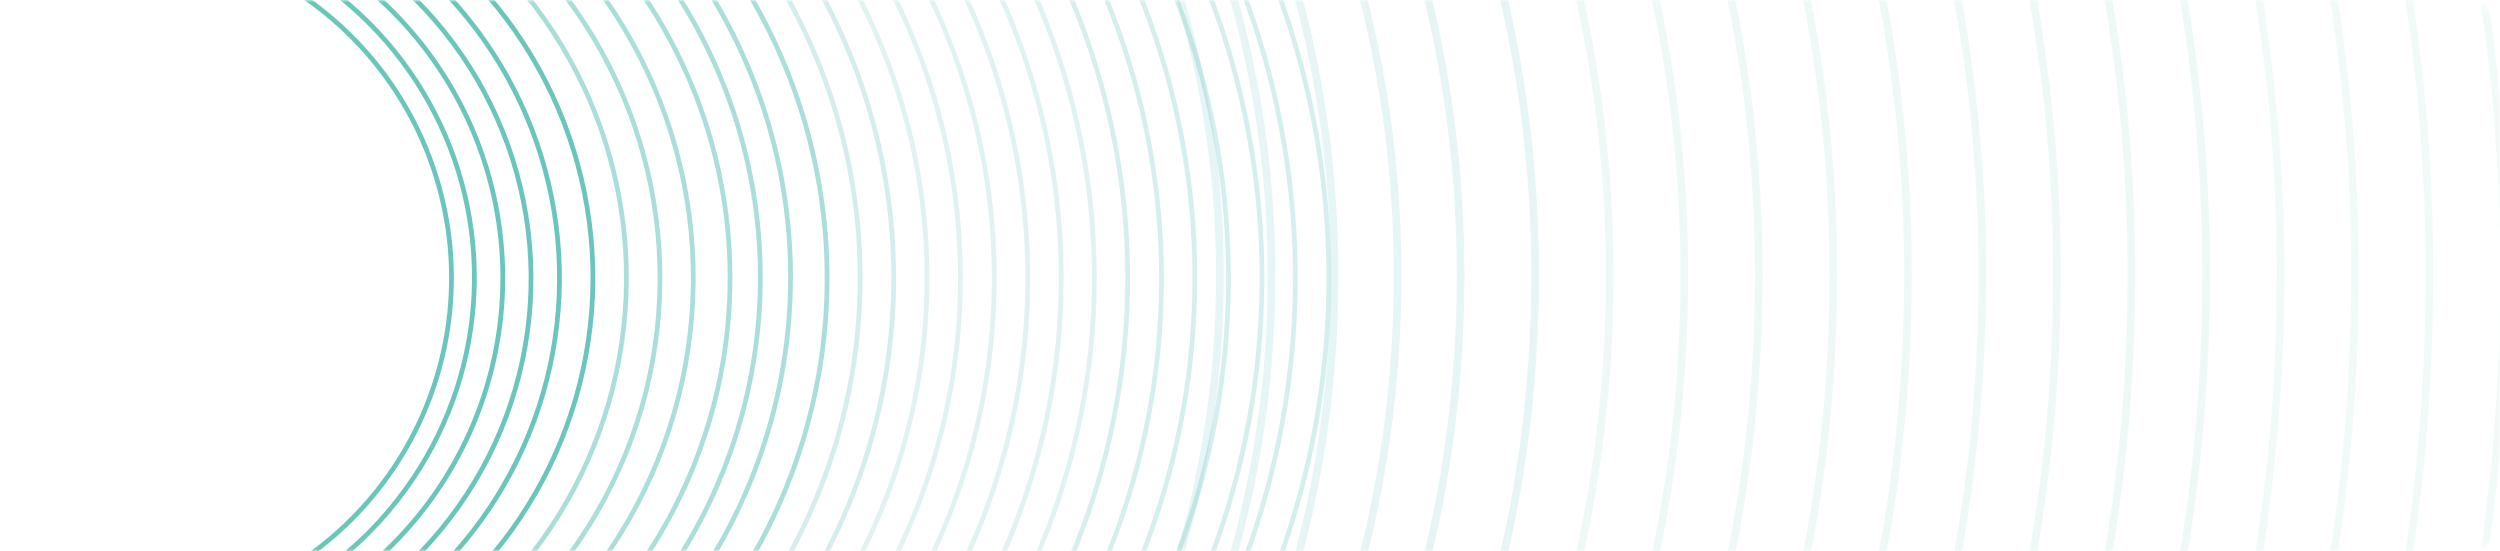 <svg width="526" height="116" viewBox="0 0 526 116" fill="none" xmlns="http://www.w3.org/2000/svg">
<mask id="mask0_3426_10366" style="mask-type:alpha" maskUnits="userSpaceOnUse" x="0" y="0" width="526" height="116">
<rect width="526" height="116" rx="7" fill="#56CE60"/>
</mask>
<g mask="url(#mask0_3426_10366)">
<g style="mix-blend-mode:color-dodge" opacity="0.85">
<path style="mix-blend-mode:screen" opacity="0.2" d="M104.874 232.612C58.509 232.392 15.011 214.282 -17.681 181.616C-24.245 175.045 -30.277 167.965 -35.721 160.441C-54.456 134.498 -65.681 103.895 -68.163 71.991C-70.645 40.087 -64.288 8.116 -49.79 -20.412C-35.293 -48.94 -13.215 -72.921 14.019 -89.724C41.253 -106.526 72.59 -115.5 104.59 -115.66L105.191 -115.66C151.872 -115.66 195.691 -97.545 228.582 -64.653C252.934 -40.3 269.518 -9.273 276.237 24.506C282.955 58.284 279.507 93.296 266.327 125.114C253.148 156.932 230.83 184.128 202.194 203.262C173.559 222.397 139.893 232.61 105.453 232.612L104.874 232.612Z" stroke="url(#paint0_linear_3426_10366)" stroke-miterlimit="10"/>
<path style="mix-blend-mode:screen" opacity="0.2" d="M101.633 228.824C56.281 228.604 13.737 210.891 -18.243 178.938C-24.669 172.511 -30.574 165.585 -35.903 158.223C-54.23 132.846 -65.211 102.909 -67.639 71.7C-70.067 40.49 -63.849 9.215 -49.667 -18.692C-35.485 -46.598 -13.887 -70.058 12.754 -86.494C39.396 -102.93 70.051 -111.708 101.354 -111.864L101.944 -111.864C147.612 -111.864 190.472 -94.145 222.651 -61.967C251.271 -33.341 268.763 4.539 271.994 44.889C275.225 85.238 263.983 125.419 240.283 158.234C234.961 165.594 229.061 172.519 222.64 178.943C206.86 194.807 188.091 207.384 167.419 215.946C146.747 224.508 124.582 228.885 102.206 228.824L101.633 228.824Z" stroke="url(#paint1_linear_3426_10366)" stroke-miterlimit="10"/>
<path style="mix-blend-mode:screen" opacity="0.2" d="M98.389 225.033C54.056 224.819 12.434 207.497 -18.812 176.262C-25.09 169.98 -30.861 163.212 -36.07 156.019C-53.994 131.205 -64.734 101.933 -67.111 71.415C-69.487 40.897 -63.407 10.314 -49.54 -16.974C-35.672 -44.263 -14.553 -67.203 11.499 -83.274C37.551 -99.346 67.528 -107.927 98.138 -108.076L98.716 -108.076C143.361 -108.076 185.272 -90.749 216.733 -59.305C244.722 -31.315 261.828 5.727 264.988 45.183C268.147 84.64 257.153 123.932 233.974 156.019C228.77 163.216 223.001 169.986 216.722 176.267C201.292 191.78 182.938 204.079 162.723 212.45C142.508 220.822 120.832 225.101 98.952 225.039L98.389 225.033Z" stroke="url(#paint2_linear_3426_10366)" stroke-miterlimit="10"/>
<path style="mix-blend-mode:screen" opacity="0.2" d="M95.152 221.24C73.866 221.208 52.796 216.982 33.144 208.804C13.492 200.626 -4.356 188.656 -19.381 173.578C-25.518 167.436 -31.158 160.816 -36.247 153.78C-53.76 129.532 -64.252 100.927 -66.572 71.106C-68.892 41.285 -62.95 11.402 -49.399 -15.263C-35.847 -41.928 -15.21 -64.344 10.246 -80.048C35.703 -95.752 64.995 -104.138 94.906 -104.285L95.474 -104.285C139.105 -104.285 180.063 -87.355 210.805 -56.586C238.151 -29.234 254.866 6.961 257.953 45.515C261.041 84.069 250.3 122.463 227.655 153.818C222.567 160.849 216.929 167.465 210.794 173.605C195.713 188.761 177.776 200.775 158.021 208.953C138.266 217.13 117.085 221.308 95.704 221.246L95.152 221.24Z" stroke="url(#paint3_linear_3426_10366)" stroke-miterlimit="10"/>
<path style="mix-blend-mode:screen" opacity="0.2" d="M91.909 217.449C71.12 217.418 50.541 213.291 31.348 205.303C12.155 197.315 -5.276 185.624 -19.949 170.897C-25.948 164.896 -31.462 158.431 -36.44 151.56C-53.543 127.876 -63.789 99.938 -66.054 70.813C-68.32 41.687 -62.516 12.501 -49.282 -13.542C-36.047 -39.586 -15.892 -61.479 8.97 -76.818C33.831 -92.158 62.439 -100.351 91.652 -100.498L92.188 -100.498C134.801 -100.498 174.805 -83.964 204.834 -53.935C227.064 -31.703 242.203 -3.379 248.337 27.455C254.472 58.29 251.326 90.251 239.298 119.298C227.27 148.345 206.9 173.174 180.763 190.645C154.625 208.117 123.895 217.446 92.456 217.455L91.909 217.449Z" stroke="url(#paint4_linear_3426_10366)" stroke-miterlimit="10"/>
<path style="mix-blend-mode:screen" opacity="0.2" d="M88.668 213.661C68.375 213.629 48.287 209.6 29.552 201.802C10.817 194.005 -6.198 182.593 -20.521 168.218C-26.371 162.361 -31.747 156.049 -36.6 149.342C-53.306 126.265 -63.318 99.023 -65.53 70.62C-67.743 42.216 -62.072 13.753 -49.142 -11.633C-36.212 -37.019 -16.524 -58.343 7.751 -73.255C32.027 -88.167 59.948 -96.088 88.437 -96.145L88.973 -96.145C130.574 -96.145 169.623 -80.286 198.934 -50.975C225.003 -24.946 240.941 9.522 243.888 46.243C246.835 82.963 236.597 119.532 215.013 149.385C210.162 156.084 204.785 162.387 198.934 168.234C184.558 182.687 167.457 194.144 148.623 201.944C129.789 209.743 109.594 213.729 89.209 213.672L88.668 213.661Z" stroke="url(#paint5_linear_3426_10366)" stroke-miterlimit="10"/>
<path style="mix-blend-mode:screen" opacity="0.2" d="M85.43 209.873C65.633 209.84 46.037 205.908 27.76 198.301C9.483 190.694 -7.116 179.562 -21.09 165.539C-26.797 159.824 -32.042 153.666 -36.778 147.124C-57.854 117.963 -67.852 82.248 -64.977 46.383C-62.102 10.519 -46.543 -23.148 -21.09 -48.579C7.315 -76.984 45.057 -92.929 85.216 -92.929L85.751 -92.929C105.634 -92.942 125.325 -89.04 143.7 -81.444C162.075 -73.847 178.773 -62.706 192.842 -48.657C221.256 -20.282 237.234 18.218 237.262 58.373C237.276 78.256 233.373 97.947 225.777 116.321C218.181 134.696 207.04 151.395 192.99 165.464C164.616 193.877 126.116 209.856 85.96 209.883L85.43 209.873Z" stroke="url(#paint6_linear_3426_10366)" stroke-miterlimit="10"/>
<g opacity="0.3">
<path style="mix-blend-mode:screen" opacity="0.5" d="M82.188 206.077C62.888 206.046 43.784 202.212 25.965 194.795C8.147 187.379 -8.035 176.525 -21.658 162.853C-27.23 157.282 -32.352 151.279 -36.975 144.899C-52.858 122.905 -62.374 96.96 -64.476 69.913C-66.578 42.866 -61.186 15.762 -48.891 -8.421C-36.597 -32.604 -17.876 -52.931 5.216 -67.17C28.308 -81.409 54.877 -89.009 82.006 -89.135L82.542 -89.135C121.689 -89.162 159.244 -73.637 186.945 -45.974C200.661 -32.277 211.545 -16.013 218.975 1.891C226.405 19.794 230.236 38.985 230.25 58.369C230.277 97.517 214.751 135.072 187.089 162.772C159.427 190.473 121.893 206.05 82.746 206.077L82.188 206.077Z" stroke="url(#paint7_linear_3426_10366)" stroke-miterlimit="10"/>
<path style="mix-blend-mode:screen" opacity="0.5" d="M78.946 202.286C60.143 202.255 41.53 198.519 24.171 191.293C6.812 184.067 -8.954 173.492 -22.225 160.171C-27.648 154.742 -32.632 148.89 -37.13 142.673C-52.602 121.247 -61.872 95.972 -63.921 69.623C-65.969 43.274 -60.719 16.87 -48.745 -6.69C-36.77 -30.25 -18.536 -50.055 3.957 -63.931C26.449 -77.807 52.331 -85.217 78.759 -85.348L79.268 -85.348C105.773 -85.382 131.772 -78.092 154.395 -64.282C177.018 -50.472 195.385 -30.679 207.468 -7.088C219.551 16.503 224.881 42.974 222.868 69.402C220.855 95.831 211.578 121.189 196.062 142.678C191.564 148.894 186.58 154.743 181.157 160.171C167.833 173.566 151.985 184.185 134.53 191.414C117.074 198.643 98.359 202.338 79.466 202.286L78.946 202.286Z" stroke="url(#paint8_linear_3426_10366)" stroke-miterlimit="10"/>
<path style="mix-blend-mode:screen" opacity="0.5" d="M75.709 198.499C57.401 198.47 39.279 194.832 22.377 187.795C5.476 180.758 -9.873 170.46 -22.793 157.489C-28.075 152.21 -32.928 146.52 -37.307 140.472C-52.376 119.611 -61.404 95 -63.402 69.344C-65.399 43.687 -60.288 17.976 -48.629 -4.967C-36.97 -27.909 -19.214 -47.194 2.688 -60.705C24.591 -74.216 49.793 -81.431 75.527 -81.556L76.031 -81.556C101.838 -81.588 127.152 -74.489 149.179 -61.041C171.205 -47.593 189.087 -28.32 200.85 -5.349C212.613 17.621 217.8 43.395 215.839 69.128C213.877 94.861 204.842 119.551 189.733 140.472C185.354 146.526 180.501 152.221 175.219 157.505C162.247 170.543 146.818 180.88 129.824 187.917C112.831 194.954 94.611 198.551 76.218 198.499L75.709 198.499Z" stroke="url(#paint9_linear_3426_10366)" stroke-miterlimit="10"/>
<path style="mix-blend-mode:screen" opacity="0.5" d="M72.465 194.709C54.655 194.678 37.025 191.139 20.582 184.294C4.14 177.448 -10.793 167.431 -23.363 154.813C-28.502 149.67 -33.224 144.127 -37.485 138.236C-52.137 117.939 -60.914 93.998 -62.853 69.04C-64.791 44.081 -59.816 19.072 -48.473 -3.244C-37.13 -25.56 -19.858 -44.319 1.447 -57.463C22.752 -70.607 47.266 -77.627 72.299 -77.752L72.787 -77.752C97.891 -77.781 122.516 -70.874 143.942 -57.792C165.369 -44.71 182.765 -25.963 194.21 -3.619C205.655 18.724 210.705 43.796 208.801 68.828C206.898 93.86 198.115 117.88 183.423 138.236C179.162 144.125 174.44 149.667 169.301 154.808C156.68 167.497 141.667 177.558 125.131 184.407C108.596 191.256 90.867 194.758 72.969 194.709L72.465 194.709Z" stroke="url(#paint10_linear_3426_10366)" stroke-miterlimit="10"/>
<path style="mix-blend-mode:screen" opacity="0.5" d="M69.228 190.919C51.914 190.888 34.775 187.446 18.791 180.791C2.807 174.136 -11.71 164.398 -23.931 152.132C-28.927 147.132 -33.518 141.743 -37.662 136.016C-51.911 116.284 -60.447 93.007 -62.334 68.741C-64.221 44.475 -59.385 20.158 -48.357 -1.54C-37.329 -23.237 -20.536 -41.477 0.179 -54.256C20.893 -67.035 44.728 -73.859 69.067 -73.98L69.55 -73.98C86.943 -73.991 104.169 -70.576 120.243 -63.931C136.316 -57.285 150.924 -47.538 163.231 -35.247C175.538 -22.956 185.303 -8.361 191.97 7.704C198.637 23.77 202.074 40.99 202.085 58.384C202.096 75.778 198.682 93.003 192.036 109.077C185.39 125.151 175.643 139.758 163.352 152.065C138.529 176.92 104.849 190.896 69.721 190.919L69.228 190.919Z" stroke="url(#paint11_linear_3426_10366)" stroke-miterlimit="10"/>
<path style="mix-blend-mode:screen" opacity="0.5" d="M65.986 187.131C49.167 187.101 32.519 183.758 16.992 177.292C1.466 170.826 -12.635 161.365 -24.504 149.448C-29.356 144.593 -33.815 139.36 -37.838 133.799C-51.679 114.631 -59.971 92.02 -61.804 68.448C-63.637 44.877 -58.939 21.256 -48.227 0.179C-37.515 -20.898 -21.203 -38.616 -1.081 -51.029C19.04 -63.443 42.193 -70.072 65.836 -70.19L66.308 -70.19C83.204 -70.201 99.936 -66.883 115.55 -60.428C131.164 -53.972 145.354 -44.504 157.308 -32.565C169.263 -20.625 178.75 -6.448 185.225 9.158C191.701 24.764 195.04 41.492 195.051 58.388C195.062 75.284 191.745 92.016 185.289 107.63C178.833 123.244 169.365 137.434 157.426 149.389C145.486 161.344 131.309 170.83 115.704 177.306C100.098 183.781 83.37 187.12 66.474 187.131L65.986 187.131Z" stroke="url(#paint12_linear_3426_10366)" stroke-miterlimit="10"/>
<path style="mix-blend-mode:screen" opacity="0.7" d="M62.749 183.348C46.426 183.319 30.269 180.074 15.2 173.798C0.131 167.523 -13.553 158.34 -25.072 146.775C-29.782 142.061 -34.11 136.98 -38.015 131.58C-51.45 112.977 -59.499 91.031 -61.278 68.152C-63.058 45.274 -58.498 22.348 -48.101 1.89C-37.704 -18.567 -21.871 -35.763 -2.341 -47.811C17.19 -59.859 39.662 -66.293 62.61 -66.405L63.071 -66.405C79.47 -66.417 95.71 -63.198 110.865 -56.933C126.021 -50.669 139.793 -41.48 151.397 -29.892C174.833 -6.49 188.012 25.264 188.035 58.383C188.059 91.502 174.925 123.274 151.523 146.71C128.12 170.145 96.367 183.324 63.247 183.348L62.749 183.348Z" stroke="url(#paint13_linear_3426_10366)" stroke-miterlimit="10"/>
<path style="mix-blend-mode:screen" opacity="0.7" d="M59.496 179.553C27.383 179.57 -3.421 166.829 -26.141 144.134C-48.86 121.439 -61.633 90.648 -61.65 58.535C-61.667 26.422 -48.927 -4.382 -26.232 -27.102C-3.537 -49.821 27.254 -62.594 59.367 -62.611L59.823 -62.611C75.724 -62.621 91.47 -59.498 106.164 -53.422C120.858 -47.346 134.212 -38.435 145.462 -27.198C156.712 -15.962 165.639 -2.619 171.733 12.068C177.826 26.755 180.968 42.498 180.977 58.398C180.987 74.299 177.864 90.046 171.788 104.74C165.712 119.434 156.801 132.787 145.564 144.037C134.327 155.288 120.985 164.214 106.298 170.308C91.611 176.402 75.868 179.543 59.968 179.553L59.496 179.553Z" stroke="url(#paint14_linear_3426_10366)" stroke-miterlimit="10"/>
</g>
<path style="mix-blend-mode:screen" opacity="0.4" d="M56.28 175.769C40.949 175.741 25.775 172.693 11.623 166.798C-2.529 160.903 -15.381 152.278 -26.198 141.415C-30.622 136.986 -34.688 132.213 -38.358 127.142C-54.703 104.576 -62.458 76.919 -60.228 49.145C-57.999 21.371 -45.932 -4.696 -26.198 -24.366C-4.224 -46.34 25.05 -58.093 56.162 -58.629L56.601 -58.629C88.024 -58.629 117.523 -46.522 139.674 -24.366C159.376 -4.675 171.42 21.39 173.647 49.156C175.875 76.921 168.14 104.573 151.829 127.153C148.161 132.226 144.095 136.999 139.668 141.425C128.803 152.349 115.878 161.01 101.642 166.905C87.407 172.8 72.143 175.813 56.735 175.769L56.28 175.769Z" stroke="url(#paint15_linear_3426_10366)" stroke-miterlimit="10"/>
<path style="mix-blend-mode:screen" opacity="0.4" d="M53.028 171.977C38.195 171.951 23.513 169.003 9.82 163.302C-3.873 157.6 -16.308 149.257 -26.776 138.748C-31.067 134.464 -35.009 129.846 -38.566 124.936C-54.329 103.025 -61.796 76.228 -59.637 49.322C-57.477 22.417 -45.831 -2.846 -26.776 -21.962C-5.488 -43.25 22.816 -54.864 52.92 -55.4L53.354 -55.4C83.373 -55.212 112.099 -43.159 133.266 -21.872C154.432 -0.584 166.32 28.21 166.337 58.23C166.354 88.249 154.498 117.057 133.356 138.368C112.214 159.68 83.502 171.765 53.483 171.987L53.028 171.977Z" stroke="url(#paint16_linear_3426_10366)" stroke-miterlimit="10"/>
<path style="mix-blend-mode:screen" opacity="0.4" d="M49.79 168.615C20.629 168.079 -6.764 156.851 -27.344 136.27C-31.488 132.086 -35.292 127.578 -38.722 122.791C-53.954 101.592 -61.169 75.676 -59.083 49.656C-56.996 23.636 -45.743 -0.799 -27.328 -19.3C-6.753 -39.88 20.607 -51.661 49.704 -51.661L50.133 -51.661C79.519 -51.661 107.104 -40.036 127.846 -19.316C146.278 -0.844 157.542 23.58 159.625 49.591C161.708 75.603 154.476 101.508 139.219 122.679C135.788 127.497 131.983 132.038 127.84 136.26C107.088 156.979 79.54 168.615 50.235 168.615L49.79 168.615Z" stroke="url(#paint17_linear_3426_10366)" stroke-miterlimit="10"/>
<path style="mix-blend-mode:screen" opacity="0.4" d="M46.547 164.397C18.455 164.408 -8.491 153.259 -28.363 133.404C-48.234 113.548 -59.405 86.611 -59.416 58.52C-59.427 30.428 -48.279 3.482 -28.423 -16.39C-8.567 -36.262 18.369 -47.432 46.461 -47.443L46.874 -47.443C60.847 -47.55 74.703 -44.89 87.644 -39.618C100.585 -34.346 112.354 -26.565 122.275 -16.725C132.196 -6.884 140.072 4.822 145.448 17.72C150.825 30.618 153.597 44.452 153.604 58.425C153.611 72.399 150.853 86.236 145.49 99.139C140.126 112.042 132.262 123.756 122.351 133.607C112.44 143.458 100.678 151.25 87.743 156.535C74.808 161.82 60.954 164.494 46.981 164.402L46.547 164.397Z" stroke="url(#paint18_linear_3426_10366)" stroke-miterlimit="10"/>
<path style="mix-blend-mode:screen" opacity="0.4" d="M43.31 160.605C16.223 160.616 -9.759 149.866 -28.919 130.72C-48.08 111.574 -58.851 85.601 -58.861 58.514C-58.872 31.428 -48.122 5.446 -28.976 -13.715C-9.831 -32.875 16.142 -43.646 43.229 -43.656L43.637 -43.656C62.455 -43.673 80.911 -38.491 96.97 -28.682C113.03 -18.873 126.067 -4.818 134.643 11.932C143.22 28.681 147.003 47.475 145.574 66.239C144.146 85.002 137.562 103.007 126.548 118.265C123.352 122.683 119.809 126.839 115.952 130.694C106.49 140.207 95.235 147.749 82.839 152.884C70.442 158.018 57.151 160.642 43.733 160.605L43.31 160.605Z" stroke="url(#paint19_linear_3426_10366)" stroke-miterlimit="10"/>
<path style="mix-blend-mode:screen" opacity="0.4" d="M40.073 156.824C13.946 156.824 -10.601 146.47 -29.064 128.022C-32.772 124.306 -36.177 120.301 -39.247 116.044C-52.937 97.105 -59.431 73.909 -57.565 50.615C-55.699 27.322 -45.594 5.455 -29.064 -11.062C-10.606 -29.51 13.941 -39.87 40.004 -39.87L40.4 -39.87C58.522 -39.89 76.296 -34.903 91.763 -25.459C107.229 -16.015 119.785 -2.482 128.046 13.647C136.307 29.776 139.952 47.873 138.577 65.942C137.203 84.012 130.863 101.35 120.257 116.044C117.186 120.301 113.781 124.306 110.074 128.022C100.957 137.188 90.112 144.453 78.167 149.398C66.222 154.342 53.414 156.866 40.486 156.824L40.073 156.824Z" stroke="url(#paint20_linear_3426_10366)" stroke-miterlimit="10"/>
<path style="mix-blend-mode:screen" opacity="0.4" d="M36.835 153.029C24.482 153.005 12.254 150.548 0.851 145.796C-10.553 141.044 -20.908 134.092 -29.623 125.336C-33.193 121.766 -36.472 117.916 -39.431 113.824C-49.599 99.737 -55.69 83.12 -57.035 65.798C-58.379 48.477 -54.925 31.119 -47.052 15.631C-39.179 0.144 -27.191 -12.876 -12.404 -21.997C2.383 -31.119 19.397 -35.99 36.771 -36.076L37.162 -36.076C54.583 -36.09 71.668 -31.292 86.534 -22.21C101.4 -13.129 113.468 -0.117 121.407 15.389C129.346 30.895 132.847 48.292 131.524 65.662C130.202 83.032 124.106 99.699 113.91 113.824C110.95 117.916 107.668 121.765 104.097 125.336C95.337 134.144 84.918 141.127 73.441 145.88C61.965 150.634 49.659 153.063 37.237 153.029L36.835 153.029Z" stroke="url(#paint21_linear_3426_10366)" stroke-miterlimit="10"/>
<path style="mix-blend-mode:screen" opacity="0.7" d="M33.594 149.24C21.738 149.214 10.003 146.854 -0.94 142.292C-11.883 137.731 -21.82 131.059 -30.185 122.657C-33.61 119.227 -36.758 115.531 -39.601 111.605C-49.362 98.083 -55.208 82.133 -56.499 65.506C-57.79 48.879 -54.475 32.218 -46.918 17.351C-39.361 2.484 -27.855 -10.013 -13.662 -18.769C0.532 -27.526 16.863 -32.203 33.54 -32.287L33.926 -32.287C50.646 -32.296 67.044 -27.687 81.311 -18.969C95.578 -10.25 107.16 2.24 114.779 17.123C122.398 32.007 125.758 48.705 124.489 65.377C123.22 82.049 117.371 98.047 107.587 111.605C104.745 115.532 101.597 119.228 98.17 122.657C89.762 131.112 79.76 137.815 68.743 142.378C57.727 146.941 45.914 149.273 33.99 149.24L33.594 149.24Z" stroke="url(#paint22_linear_3426_10366)" stroke-miterlimit="10"/>
<path style="mix-blend-mode:screen" opacity="0.7" d="M30.355 145.451C18.933 145.454 7.623 143.207 -2.93 138.839C-13.483 134.471 -23.073 128.066 -31.151 119.992C-47.466 103.685 -56.635 81.565 -56.641 58.498C-56.646 35.431 -47.489 13.307 -31.182 -3.008C-14.875 -19.323 7.245 -28.491 30.312 -28.497L30.687 -28.497C46.709 -28.505 62.423 -24.088 76.094 -15.733C89.765 -7.377 100.863 4.592 108.163 18.854C115.464 33.117 118.683 49.119 117.466 65.095C116.249 81.071 110.643 96.4 101.267 109.392C98.543 113.156 95.526 116.697 92.241 119.983C84.184 128.085 74.599 134.508 64.043 138.88C53.486 143.253 42.167 145.488 30.741 145.456L30.355 145.451Z" stroke="url(#paint23_linear_3426_10366)" stroke-miterlimit="10"/>
<path style="mix-blend-mode:screen" opacity="0.7" d="M28.202 141.663C6.268 141.61 -14.745 132.846 -30.217 117.299C-33.36 114.156 -36.247 110.767 -38.851 107.164C-47.8 94.8 -53.161 80.205 -54.344 64.989C-55.527 49.772 -52.486 34.523 -45.555 20.925C-38.625 7.326 -28.074 -4.094 -15.066 -12.079C-2.058 -20.064 12.901 -24.302 28.164 -24.326L28.534 -24.326C50.786 -24.326 71.689 -15.863 87.397 -0.149C99.022 11.473 106.936 26.283 110.14 42.406C113.344 58.528 111.692 75.239 105.395 90.423C99.097 105.606 88.437 118.58 74.762 127.703C61.088 136.825 45.015 141.685 28.577 141.669L28.202 141.663Z" stroke="url(#paint24_linear_3426_10366)" stroke-miterlimit="10"/>
<path style="mix-blend-mode:screen" opacity="0.7" d="M26.047 137.872C15.678 137.85 5.415 135.784 -4.155 131.794C-13.726 127.804 -22.416 121.967 -29.73 114.618C-32.73 111.616 -35.486 108.382 -37.973 104.944C-46.509 93.114 -51.621 79.162 -52.749 64.618C-53.876 50.075 -50.975 35.501 -44.365 22.498C-37.754 9.494 -27.688 -1.437 -15.273 -9.096C-2.858 -16.755 11.427 -20.845 26.014 -20.919L26.379 -20.919C47.436 -20.923 67.632 -12.562 82.525 2.324C97.417 17.211 105.786 37.404 105.791 58.461C105.795 79.518 97.434 99.714 82.547 114.607C67.661 129.499 47.468 137.868 26.411 137.872L26.047 137.872Z" stroke="url(#paint25_linear_3426_10366)" stroke-miterlimit="10"/>
<path style="mix-blend-mode:screen" opacity="0.7" d="M23.893 134.083C14.02 134.061 4.248 132.093 -4.864 128.294C-13.976 124.494 -22.251 118.936 -29.215 111.938C-32.072 109.08 -34.698 105.999 -37.066 102.725C-47.576 88.135 -52.557 70.284 -51.118 52.361C-49.68 34.437 -41.916 17.609 -29.215 4.882C-15.033 -9.305 3.822 -16.846 23.845 -17.382L24.198 -17.382C38.132 -17.352 51.787 -13.48 63.663 -6.194C75.539 1.093 85.177 11.512 91.516 23.92C97.855 36.328 100.65 50.244 99.595 64.137C98.539 78.03 93.673 91.364 85.532 102.671C83.178 105.961 80.565 109.058 77.718 111.932C70.714 118.975 62.382 124.558 53.206 128.36C44.029 132.161 34.19 134.104 24.257 134.078L23.893 134.083Z" stroke="url(#paint26_linear_3426_10366)" stroke-miterlimit="10"/>
<path style="mix-blend-mode:screen" opacity="0.7" d="M22.825 130.294C3.778 130.294 -14.489 122.727 -27.957 109.259C-41.426 95.791 -48.992 77.524 -48.992 58.477C-48.992 39.429 -41.426 21.162 -27.957 7.694C-14.489 -5.774 3.778 -13.341 22.825 -13.341L23.174 -13.341C42.221 -13.341 60.488 -5.774 73.956 7.694C87.424 21.162 94.991 39.429 94.991 58.477C94.991 77.524 87.424 95.791 73.956 109.259C60.488 122.727 42.221 130.294 23.174 130.294L22.825 130.294Z" stroke="url(#paint27_linear_3426_10366)" stroke-miterlimit="10"/>
</g>
<g style="mix-blend-mode:color-dodge" opacity="0.1">
<path style="mix-blend-mode:screen" opacity="0.5" d="M278.7 500.142C175.395 499.606 78.431 453.605 5.644 370.677C-9.117 353.821 -22.556 335.851 -34.553 316.927C-82.595 241.181 -107.999 151.667 -107.999 58.068C-108.095 4.731 -99.574 -48.271 -82.767 -98.89C-63.172 -157.647 -33.427 -210.036 5.644 -254.52C78.415 -337.431 175.17 -383.416 278.083 -384L279.423 -384C383.435 -384 481.069 -338.015 554.366 -254.52C593.415 -210.036 623.155 -157.663 642.739 -98.933C659.553 -48.3 668.078 4.716 667.987 58.068C667.987 151.672 642.583 241.186 594.519 316.932C582.53 335.857 569.091 353.825 554.323 370.672C481.059 454.157 383.628 500.136 279.991 500.136L278.7 500.142Z" stroke="url(#paint28_linear_3426_10366)" stroke-width="1.61" stroke-miterlimit="10"/>
<path style="mix-blend-mode:screen" opacity="0.5" d="M271.485 490.522C170.437 489.986 75.59 444.998 4.383 363.877C-10.054 347.384 -23.199 329.803 -34.934 311.289C-81.942 237.194 -106.794 149.63 -106.794 58.069C-106.887 5.892 -98.551 -45.958 -82.108 -95.476C-62.943 -152.951 -33.846 -204.177 4.378 -247.723C75.574 -328.84 170.212 -373.822 270.885 -374.39L272.203 -374.39C373.948 -374.39 469.433 -329.408 541.143 -247.723C579.357 -204.178 608.448 -152.967 627.608 -95.513C644.056 -45.981 652.395 5.882 652.305 58.074C652.305 149.641 627.453 237.21 580.439 311.311C568.711 329.824 555.566 347.4 541.122 363.882C469.449 445.555 374.141 490.532 272.755 490.532L271.485 490.522Z" stroke="url(#paint29_linear_3426_10366)" stroke-width="1.61" stroke-miterlimit="10"/>
<path style="mix-blend-mode:screen" opacity="0.5" d="M264.261 480.9C165.474 480.364 72.739 436.389 3.119 357.095C-11.001 340.968 -23.856 323.775 -35.33 305.67C-81.293 233.194 -105.577 147.592 -105.577 58.067C-105.674 7.051 -97.53 -43.645 -81.46 -92.064C-62.701 -148.258 -34.269 -198.343 3.103 -240.924C72.707 -320.245 165.249 -364.193 263.687 -364.766L264.974 -364.766C364.457 -364.766 457.841 -320.781 527.932 -240.919C565.293 -198.338 593.736 -148.269 612.473 -92.096C628.543 -43.664 636.687 7.044 636.591 58.072C636.591 147.576 612.291 233.221 566.328 305.681C554.869 323.777 542.027 340.959 527.916 357.073C457.835 436.93 364.65 480.878 265.52 480.878L264.261 480.9Z" stroke="url(#paint30_linear_3426_10366)" stroke-width="1.61" stroke-miterlimit="10"/>
<path style="mix-blend-mode:screen" opacity="0.5" d="M257.042 471.281C160.507 470.745 69.888 427.783 1.849 350.268C-11.95 334.511 -24.51 317.71 -35.721 300.018C-80.639 229.224 -104.376 145.557 -104.376 58.068C-104.465 8.214 -96.501 -41.327 -80.794 -88.643C-62.486 -143.578 -34.681 -192.505 1.844 -234.121C69.861 -311.625 160.303 -354.603 256.495 -355.144L257.76 -355.144C354.976 -355.144 446.233 -312.161 514.727 -234.116C551.241 -192.499 579.041 -143.572 597.349 -88.68C613.058 -41.351 621.021 8.205 620.931 58.074C620.931 145.568 597.189 229.24 552.27 300.039C541.061 317.731 528.498 334.528 514.695 350.279C446.222 428.281 355.159 471.281 258.28 471.281L257.042 471.281Z" stroke="url(#paint31_linear_3426_10366)" stroke-width="1.61" stroke-miterlimit="10"/>
<path style="mix-blend-mode:screen" opacity="0.5" d="M249.822 461.66C155.543 461.151 67.063 419.175 0.605 343.466C-12.881 328.075 -25.158 311.665 -36.118 294.384C-79.986 225.236 -103.171 143.519 -103.171 58.067C-103.256 9.372 -95.474 -39.017 -80.125 -85.23C-62.241 -138.868 -35.105 -186.669 0.594 -227.316C67.052 -303.019 155.361 -345 249.313 -345.525L250.556 -345.525C345.505 -345.525 434.634 -303.544 501.536 -227.31C537.204 -186.669 564.355 -138.879 582.235 -85.283C597.583 -39.057 605.365 9.344 605.28 58.051C605.28 143.514 582.09 225.23 538.217 294.379C527.271 311.66 515.002 328.066 501.52 343.45C434.607 419.705 345.693 461.66 251.044 461.66L249.822 461.66Z" stroke="url(#paint32_linear_3426_10366)" stroke-width="1.61" stroke-miterlimit="10"/>
<path style="mix-blend-mode:screen" opacity="0.5" d="M242.599 452.04C150.576 451.541 64.186 410.563 -0.685 336.66C-13.84 321.632 -25.818 305.613 -36.514 288.746C-79.315 221.249 -101.964 141.483 -101.964 58.068C-102.051 10.534 -94.461 -36.702 -79.486 -81.815C-62.025 -134.167 -35.538 -180.832 -0.702 -220.514C64.148 -294.411 150.378 -335.39 242.084 -335.904L243.327 -335.904C336.015 -335.904 423.016 -294.92 488.321 -220.509C523.158 -180.848 549.645 -134.178 567.106 -81.842C582.093 -36.72 589.694 10.527 589.616 58.073C589.616 141.494 566.977 221.27 524.15 288.768C513.463 305.637 501.487 321.652 488.327 336.671C423 411.066 336.17 452.04 243.81 452.04L242.599 452.04Z" stroke="url(#paint33_linear_3426_10366)" stroke-width="1.61" stroke-miterlimit="10"/>
<path style="mix-blend-mode:screen" opacity="0.5" d="M235.379 442.422C145.613 441.934 61.334 401.957 -1.951 329.872C-14.787 315.21 -26.473 299.58 -36.905 283.121C-78.677 217.269 -100.753 139.449 -100.753 58.07C-100.841 11.698 -93.437 -34.383 -78.827 -78.394C-61.8 -129.47 -35.951 -174.999 -1.956 -213.711C61.286 -285.801 145.43 -325.778 234.907 -326.26L236.097 -326.26C326.517 -326.26 411.391 -286.278 475.131 -213.684C509.1 -174.977 534.954 -129.459 551.986 -78.399C566.599 -34.378 574.008 11.714 573.928 58.097C573.928 139.481 551.842 217.306 510.064 283.153C499.637 299.611 487.951 315.236 475.11 329.888C411.412 402.477 326.705 442.438 236.612 442.438L235.379 442.422Z" stroke="url(#paint34_linear_3426_10366)" stroke-width="1.61" stroke-miterlimit="10"/>
<path style="mix-blend-mode:screen" opacity="0.5" d="M228.16 432.799C140.65 432.322 58.484 393.347 -3.215 323.057C-15.731 308.761 -27.127 293.522 -37.301 277.475C-78.028 213.279 -99.552 137.41 -99.552 58.067C-99.635 12.858 -92.415 -32.069 -78.173 -74.977C-61.559 -124.772 -36.369 -169.159 -3.226 -206.906C58.462 -277.196 140.479 -316.155 227.71 -316.691L228.857 -316.691C317.01 -316.691 399.756 -277.711 461.878 -206.933C494.994 -169.192 520.205 -124.815 536.809 -75.036C551.055 -32.116 558.278 12.823 558.199 58.046C558.199 137.367 536.669 213.268 495.937 277.464C485.771 293.507 474.376 308.738 461.856 323.02C399.75 393.765 317.149 432.761 229.313 432.761L228.16 432.799Z" stroke="url(#paint35_linear_3426_10366)" stroke-width="1.61" stroke-miterlimit="10"/>
<path style="mix-blend-mode:screen" opacity="0.5" d="M220.94 423.182C135.681 422.715 55.632 384.743 -4.486 316.254C-16.689 302.327 -27.798 287.478 -37.715 271.84C-77.375 209.3 -98.347 135.376 -98.347 58.071C-98.43 14.021 -91.395 -29.754 -77.514 -71.56C-61.34 -120.079 -36.782 -163.325 -4.491 -200.102C55.61 -268.586 135.52 -306.563 220.517 -307.04L221.658 -307.04C307.545 -307.04 388.168 -269.058 448.687 -200.097C480.957 -163.325 505.498 -120.09 521.7 -71.587C535.58 -29.769 542.617 14.015 542.538 58.076C542.538 135.387 521.56 209.311 481.879 271.856C471.968 287.495 460.858 302.34 448.65 316.26C388.136 385.215 307.695 423.187 222.071 423.187L220.94 423.182Z" stroke="url(#paint36_linear_3426_10366)" stroke-width="1.61" stroke-miterlimit="10"/>
<path style="mix-blend-mode:screen" opacity="0.5" d="M213.72 413.558C130.712 413.102 52.78 376.132 -5.752 309.449C-17.627 295.887 -28.439 281.429 -38.091 266.203C-76.722 205.325 -97.142 133.336 -97.142 58.067C-97.222 15.177 -90.374 -27.444 -76.862 -68.149C-61.094 -115.383 -37.191 -157.514 -5.757 -193.305C52.758 -259.982 130.562 -296.957 213.313 -297.424L214.433 -297.424C298.041 -297.424 376.547 -260.443 435.475 -193.299C466.893 -157.498 490.812 -115.399 506.564 -68.176C520.075 -27.461 526.923 15.169 526.844 58.067C526.844 133.341 506.424 205.319 467.788 266.209C458.141 281.434 447.33 295.891 435.454 309.449C376.547 376.582 298.202 413.558 214.856 413.558L213.72 413.558Z" stroke="url(#paint37_linear_3426_10366)" stroke-width="1.61" stroke-miterlimit="10"/>
<path style="mix-blend-mode:screen" opacity="0.5" d="M206.503 403.937C125.751 403.498 49.93 367.525 -7.02 302.642C-18.574 289.447 -29.092 275.379 -38.48 260.565C-76.067 201.326 -95.929 131.299 -95.929 58.067C-96.007 16.338 -89.347 -25.13 -76.206 -64.736C-60.878 -110.688 -37.618 -151.661 -7.026 -186.504C49.908 -251.354 125.606 -287.348 206.122 -287.798L207.194 -287.798C288.551 -287.798 364.919 -251.82 422.249 -186.504C452.799 -151.667 476.091 -110.704 491.419 -64.762C504.565 -25.148 511.228 16.328 511.153 58.067C511.153 131.304 491.285 201.332 453.699 260.576C444.311 275.39 433.791 289.456 422.233 302.648C364.887 367.964 288.691 403.942 207.601 403.942L206.503 403.937Z" stroke="url(#paint38_linear_3426_10366)" stroke-width="1.61" stroke-miterlimit="10"/>
<path style="mix-blend-mode:screen" opacity="0.5" d="M199.282 394.315C120.787 393.891 47.072 358.942 -8.286 295.845C-19.52 283.014 -29.747 269.338 -38.878 254.936C-75.414 197.342 -94.73 129.266 -94.73 58.07C-94.811 17.502 -88.339 -22.814 -75.564 -61.318C-60.67 -105.99 -38.048 -145.821 -8.308 -179.694C47.045 -242.764 120.637 -277.74 198.912 -278.18L199.984 -278.18C279.069 -278.18 353.309 -243.198 409.048 -179.688C438.771 -145.822 461.394 -106 476.293 -61.334C489.074 -22.823 495.553 17.499 495.48 58.075C495.48 129.277 476.186 197.353 439.624 254.946C430.497 269.35 420.269 283.025 409.032 295.85C353.32 359.349 279.235 394.32 200.381 394.32L199.282 394.315Z" stroke="url(#paint39_linear_3426_10366)" stroke-width="1.61" stroke-miterlimit="10"/>
<path style="mix-blend-mode:screen" opacity="0.5" d="M192.064 384.694C115.82 384.281 44.227 350.307 -9.555 289.043C-20.467 276.569 -30.403 263.274 -39.274 249.275C-74.764 193.354 -93.523 127.228 -93.523 58.069C-93.596 18.662 -87.305 -20.498 -74.893 -57.9C-60.422 -101.312 -38.449 -139.986 -9.561 -172.893C44.211 -234.152 115.696 -268.132 191.732 -268.56L192.803 -268.56C269.621 -268.56 341.733 -234.586 395.881 -172.893C424.747 -139.997 446.726 -101.317 461.197 -57.921C473.616 -20.514 479.91 18.654 479.837 58.069C479.837 127.207 461.079 193.359 425.578 249.302C416.708 263.297 406.767 276.584 395.843 289.043C341.712 350.725 269.723 384.699 193.146 384.699L192.064 384.694Z" stroke="url(#paint40_linear_3426_10366)" stroke-width="1.61" stroke-miterlimit="10"/>
<path style="mix-blend-mode:screen" opacity="0.7" d="M184.844 375.074C110.883 374.672 41.375 341.7 -10.821 282.236C-21.415 270.135 -31.058 257.234 -39.666 243.648C-74.112 189.356 -92.318 125.176 -92.318 58.054C-92.391 19.808 -86.284 -18.198 -74.235 -54.496C-60.193 -96.611 -38.862 -134.16 -10.826 -166.102C41.359 -225.577 110.738 -258.527 184.533 -258.94L185.562 -258.94C260.113 -258.94 330.097 -225.968 382.674 -166.086C410.699 -134.154 432.03 -96.611 446.072 -54.501C458.121 -18.203 464.229 19.802 464.16 58.048C464.16 125.176 445.938 189.356 411.503 243.648C402.9 257.236 393.258 270.137 382.663 282.236C330.14 342.107 260.257 375.079 185.937 375.079L184.844 375.074Z" stroke="url(#paint41_linear_3426_10366)" stroke-width="1.61" stroke-miterlimit="10"/>
<path style="mix-blend-mode:screen" opacity="0.7" d="M177.624 365.453C105.887 365.062 38.524 333.092 -12.102 275.413C-22.369 263.686 -31.717 251.184 -40.063 238.02C-73.458 185.385 -91.107 123.155 -91.107 58.069C-91.178 20.985 -85.26 -15.868 -73.581 -51.066C-59.963 -91.906 -39.28 -128.313 -12.092 -159.285C38.508 -216.943 105.785 -248.918 177.34 -249.325L178.342 -249.325C250.626 -249.325 318.483 -217.35 369.441 -159.285C396.608 -128.323 417.296 -91.922 430.909 -51.088C442.592 -15.883 448.514 20.977 448.445 58.069C448.445 123.161 430.791 185.39 397.391 238.031C389.049 251.204 379.697 263.709 369.42 275.435C318.504 333.484 250.733 365.475 178.664 365.475L177.624 365.453Z" stroke="url(#paint42_linear_3426_10366)" stroke-width="1.61" stroke-miterlimit="10"/>
<path style="mix-blend-mode:screen" opacity="0.7" d="M170.406 355.833C100.925 355.458 35.673 324.485 -13.356 268.628C-23.306 257.264 -32.366 245.15 -40.453 232.393C-72.803 181.397 -89.906 121.119 -89.906 58.069C-89.974 22.148 -84.24 -13.548 -72.927 -47.642C-59.737 -87.2 -39.698 -122.466 -13.361 -152.473C35.657 -208.325 100.828 -239.298 170.143 -239.689L171.129 -239.689C241.14 -239.689 306.869 -208.716 356.23 -152.474C382.556 -122.46 402.595 -87.216 415.785 -47.663C427.102 -13.559 432.837 22.148 432.769 58.08C432.769 121.129 415.673 181.413 383.317 232.403C375.236 245.165 366.176 257.28 356.22 268.639C306.869 324.844 241.242 355.838 171.435 355.838L170.406 355.833Z" stroke="url(#paint43_linear_3426_10366)" stroke-width="1.61" stroke-miterlimit="10"/>
<path style="mix-blend-mode:screen" opacity="0.7" d="M163.185 346.21C95.94 345.846 32.821 315.876 -14.627 261.825C-24.256 250.829 -33.023 239.107 -40.851 226.763C-72.15 177.424 -88.701 119.091 -88.701 58.078C-88.768 23.31 -83.219 -11.241 -72.268 -44.24C-59.507 -82.513 -40.111 -116.647 -14.627 -145.685C32.81 -199.73 95.87 -229.701 162.934 -230.081L163.904 -230.081C231.642 -230.081 295.244 -200.111 343.013 -145.685C368.492 -116.658 387.883 -82.529 400.644 -44.256C411.596 -11.256 417.147 23.297 417.081 58.067C417.081 119.08 400.531 177.418 369.226 226.758C361.404 239.104 352.64 250.828 343.013 261.825C295.254 316.267 231.75 346.216 164.193 346.216L163.185 346.21Z" stroke="url(#paint44_linear_3426_10366)" stroke-width="1.61" stroke-miterlimit="10"/>
<path style="mix-blend-mode:screen" opacity="0.7" d="M155.967 336.592C90.989 336.238 29.965 307.27 -15.896 255.02C-25.212 244.389 -33.693 233.054 -41.263 221.116C-71.522 173.416 -87.515 117.045 -87.515 58.069C-87.574 24.465 -82.204 -8.928 -71.614 -40.819C-59.287 -77.8 -40.528 -110.809 -15.875 -138.898C29.976 -191.137 90.93 -220.111 155.769 -220.475L156.712 -220.475C222.184 -220.475 283.657 -191.502 329.824 -138.898C354.478 -110.836 373.199 -77.848 385.563 -40.852C396.145 -8.948 401.504 24.456 401.433 58.069C401.433 117.023 385.435 173.432 355.18 221.121C347.61 233.06 339.125 244.393 329.803 255.02C283.641 307.624 222.259 336.597 156.959 336.597L155.967 336.592Z" stroke="url(#paint45_linear_3426_10366)" stroke-width="1.61" stroke-miterlimit="10"/>
<path style="mix-blend-mode:screen" opacity="0.7" d="M148.753 326.987C86.047 326.644 27.092 298.678 -17.161 248.234C-26.149 237.962 -34.333 227.012 -41.638 215.482C-70.847 169.417 -86.283 115.007 -86.283 58.068C-86.347 25.625 -81.171 -6.614 -70.954 -37.406C-59.046 -73.122 -40.947 -104.99 -17.145 -132.077C27.125 -182.515 85.977 -210.486 148.571 -210.861L149.498 -210.861C212.703 -210.861 272.049 -182.89 316.624 -132.077C340.404 -104.984 358.503 -73.122 370.412 -37.417C380.625 -6.621 385.798 25.622 385.729 58.068C385.729 115.013 370.288 169.417 341.079 215.509C333.773 227.021 325.588 237.951 316.597 248.202C272.032 299.005 212.778 326.987 149.723 326.987L148.753 326.987Z" stroke="url(#paint46_linear_3426_10366)" stroke-width="1.61" stroke-miterlimit="10"/>
<path style="mix-blend-mode:screen" opacity="0.7" d="M141.539 317.338C81.067 317.006 24.267 290.042 -18.427 241.405C-27.088 231.503 -34.972 220.947 -42.008 209.832C-70.205 165.455 -85.078 112.97 -85.078 58.067C-85.141 26.785 -80.152 -4.303 -70.301 -33.993C-58.821 -68.428 -41.36 -99.138 -18.427 -125.277C24.256 -173.909 81.003 -200.878 141.356 -201.221L142.262 -201.221C203.2 -201.221 260.418 -174.252 303.401 -125.277C326.329 -99.154 343.779 -68.466 355.265 -34.004C365.116 -4.31 370.107 26.781 370.046 58.067C370.046 112.975 355.158 165.461 326.999 209.848C319.963 220.962 312.079 231.516 303.417 241.415C260.418 290.38 203.269 317.338 142.482 317.338L141.539 317.338Z" stroke="url(#paint47_linear_3426_10366)" stroke-width="1.61" stroke-miterlimit="10"/>
<path style="mix-blend-mode:screen" opacity="0.7" d="M134.32 307.731C76.111 307.415 21.444 281.432 -19.69 234.611C-28.041 225.079 -35.642 214.916 -42.425 204.212C-69.539 161.47 -83.871 110.956 -83.871 58.069C-83.932 27.948 -79.127 -1.984 -69.641 -30.572C-58.59 -63.731 -41.772 -93.305 -19.696 -118.468C21.406 -165.299 76.046 -191.277 134.165 -191.593L135.065 -191.593C193.73 -191.593 248.821 -165.621 290.207 -118.468C312.288 -93.31 329.09 -63.737 340.152 -30.572C349.637 -1.98 354.442 27.956 354.382 58.08C354.382 110.951 340.05 161.486 312.931 204.228C306.151 214.931 298.552 225.093 290.202 234.622C248.821 281.785 193.795 307.747 135.264 307.747L134.32 307.731Z" stroke="url(#paint48_linear_3426_10366)" stroke-width="1.61" stroke-miterlimit="10"/>
<path style="mix-blend-mode:screen" opacity="0.7" d="M127.106 298.111C71.142 297.806 18.565 272.857 -20.961 227.811C-28.988 218.642 -36.295 208.868 -42.818 198.575C-68.886 157.489 -82.665 108.899 -82.665 58.07C-82.725 29.113 -78.106 0.337 -68.988 -27.146C-58.36 -59.025 -42.191 -87.457 -20.962 -111.655C18.554 -156.675 71.088 -181.65 126.961 -181.961L127.829 -181.961C184.227 -181.961 237.163 -156.991 276.979 -111.65C298.213 -87.462 314.367 -59.03 325 -27.152C334.116 0.332 338.735 29.108 338.677 58.065C338.677 108.899 324.898 157.489 298.83 198.575C292.308 208.868 284.999 218.641 276.968 227.805C237.19 273.147 184.286 298.111 128.006 298.111L127.106 298.111Z" stroke="url(#paint49_linear_3426_10366)" stroke-width="1.61" stroke-miterlimit="10"/>
<path style="mix-blend-mode:screen" d="M119.893 288.49C66.18 288.195 15.709 264.227 -22.225 221.003C-29.933 212.203 -36.95 202.821 -43.213 192.94C-68.237 153.5 -81.459 106.861 -81.459 58.069C-81.515 30.269 -77.083 2.642 -68.333 -23.744C-58.15 -54.342 -42.607 -81.627 -22.241 -104.866C15.688 -148.085 66.121 -172.053 119.753 -172.353L120.606 -172.353C174.737 -172.353 225.561 -148.385 263.758 -104.861C284.124 -81.638 299.667 -54.347 309.85 -23.744C318.604 2.643 323.038 30.272 322.981 58.074C322.981 106.872 309.753 153.511 284.73 192.951C278.469 202.832 271.452 212.212 263.742 221.008C225.55 264.527 174.774 288.495 120.745 288.495L119.893 288.49Z" stroke="url(#paint50_linear_3426_10366)" stroke-width="1.61" stroke-miterlimit="10"/>
<path style="mix-blend-mode:screen" d="M112.678 278.87C61.227 278.586 12.857 255.621 -23.496 214.203C-30.881 205.767 -37.604 196.774 -43.605 187.303C-67.584 149.513 -80.253 104.826 -80.253 58.069C-80.309 31.437 -76.061 4.97 -67.675 -20.308C-57.899 -49.63 -43.021 -75.784 -23.496 -98.048C12.868 -139.477 61.179 -162.447 112.555 -162.732L113.396 -162.732C165.25 -162.732 213.946 -139.761 250.551 -98.058C270.087 -75.8 284.949 -49.651 294.73 -20.346C303.115 4.942 307.362 31.417 307.309 58.059C307.309 104.82 294.633 149.508 270.66 187.298C264.664 196.771 257.945 205.766 250.562 214.203C213.962 255.905 165.303 278.87 113.536 278.87L112.678 278.87Z" stroke="url(#paint51_linear_3426_10366)" stroke-width="1.61" stroke-miterlimit="10"/>
<path style="mix-blend-mode:screen" d="M107.876 269.249C58.664 268.976 12.423 247.013 -22.36 207.401C-29.425 199.332 -35.858 190.732 -41.601 181.675C-64.518 145.525 -76.636 102.788 -76.636 58.069C-76.69 32.591 -72.629 7.272 -64.609 -16.911C-55.257 -44.946 -41.028 -69.97 -22.35 -91.258C12.417 -130.87 58.632 -152.839 107.79 -153.112L108.61 -153.112C158.191 -153.112 204.765 -131.138 239.773 -91.253C258.456 -69.965 272.675 -44.952 282.027 -16.911C290.046 7.274 294.107 32.595 294.054 58.074C294.054 102.799 281.936 145.541 259.008 181.675C253.267 190.733 246.834 199.334 239.768 207.401C204.765 247.286 158.217 269.249 108.712 269.249L107.876 269.249Z" stroke="url(#paint52_linear_3426_10366)" stroke-width="1.61" stroke-miterlimit="10"/>
<path style="mix-blend-mode:screen" d="M103.075 259.628C56.115 259.371 11.963 238.405 -21.201 200.593C-27.947 192.891 -34.087 184.679 -39.568 176.031C-61.451 141.548 -73.017 100.751 -73.017 58.068C-73.068 33.75 -69.191 9.584 -61.537 -13.498C-52.614 -40.252 -39.027 -64.129 -21.201 -84.457C11.979 -122.269 56.093 -143.23 103.005 -143.492L103.809 -143.492C151.123 -143.492 195.564 -122.526 228.975 -84.452C246.817 -64.129 260.387 -40.258 269.311 -13.492C276.965 9.588 280.841 33.752 280.791 58.068C280.791 100.756 269.225 141.548 247.342 176.031C241.863 184.68 235.722 192.892 228.975 200.593C195.564 238.662 151.144 259.628 103.884 259.628L103.075 259.628Z" stroke="url(#paint53_linear_3426_10366)" stroke-width="1.61" stroke-miterlimit="10"/>
<path style="mix-blend-mode:screen" d="M98.278 250.007C53.563 249.761 11.545 229.796 -20.06 193.791C-26.483 186.453 -32.331 178.632 -37.554 170.397C-58.386 137.554 -69.4 98.714 -69.4 58.067C-69.45 34.911 -65.76 11.9 -58.472 -10.079C-49.972 -35.558 -37.034 -58.315 -20.06 -77.657C11.561 -113.662 53.547 -133.626 98.224 -133.873L99.012 -133.873C144.032 -133.873 186.372 -113.903 218.18 -77.652C235.17 -58.293 248.092 -35.558 256.592 -10.079C263.88 11.902 267.57 34.915 267.52 58.072C267.52 98.724 256.506 137.565 235.674 170.402C230.454 178.641 224.604 186.462 218.175 193.797C186.361 230.043 144.059 250.007 99.06 250.007L98.278 250.007Z" stroke="url(#paint54_linear_3426_10366)" stroke-width="1.61" stroke-miterlimit="10"/>
<path style="mix-blend-mode:screen" d="M95.886 240.387C53.423 240.151 13.516 221.184 -16.503 186.985C-22.605 180.016 -28.16 172.585 -33.117 164.759C-52.904 133.572 -63.361 96.693 -63.361 58.067C-63.41 36.072 -59.907 14.213 -52.985 -6.665C-44.946 -30.863 -32.619 -52.456 -16.497 -70.856C13.516 -105.055 53.423 -124.016 95.854 -124.252L96.626 -124.252C139.395 -124.252 179.58 -105.285 209.802 -70.85C225.945 -52.456 238.208 -30.863 246.29 -6.659C253.212 14.219 256.715 36.077 256.666 58.073C256.666 96.688 246.21 133.577 226.422 164.764C221.468 172.592 215.913 180.023 209.808 186.99C179.575 221.404 139.389 240.387 96.647 240.387L95.886 240.387Z" stroke="url(#paint55_linear_3426_10366)" stroke-width="1.61" stroke-miterlimit="10"/>
</g>
</g>
<defs>
<linearGradient id="paint0_linear_3426_10366" x1="-68.951" y1="58.476" x2="279.857" y2="58.476" gradientUnits="userSpaceOnUse">
<stop stop-color="#00BA2E"/>
<stop offset="0.58" stop-color="#02A96D"/>
<stop offset="1" stop-color="#049E95"/>
</linearGradient>
<linearGradient id="paint1_linear_3426_10366" x1="-68.408" y1="58.478" x2="272.821" y2="58.478" gradientUnits="userSpaceOnUse">
<stop stop-color="#00BA2E"/>
<stop offset="0.58" stop-color="#02A96D"/>
<stop offset="1" stop-color="#049E95"/>
</linearGradient>
<linearGradient id="paint2_linear_3426_10366" x1="-67.868" y1="58.476" x2="265.783" y2="58.476" gradientUnits="userSpaceOnUse">
<stop stop-color="#00BA2E"/>
<stop offset="0.58" stop-color="#02A96D"/>
<stop offset="1" stop-color="#049E95"/>
</linearGradient>
<linearGradient id="paint3_linear_3426_10366" x1="-67.327" y1="58.477" x2="258.74" y2="58.477" gradientUnits="userSpaceOnUse">
<stop stop-color="#00BA2E"/>
<stop offset="0.58" stop-color="#02A96D"/>
<stop offset="1" stop-color="#049E95"/>
</linearGradient>
<linearGradient id="paint4_linear_3426_10366" x1="-66.786" y1="58.476" x2="251.703" y2="58.476" gradientUnits="userSpaceOnUse">
<stop stop-color="#00BA2E"/>
<stop offset="0.58" stop-color="#02A96D"/>
<stop offset="1" stop-color="#049E95"/>
</linearGradient>
<linearGradient id="paint5_linear_3426_10366" x1="-66.243" y1="58.766" x2="244.667" y2="58.766" gradientUnits="userSpaceOnUse">
<stop stop-color="#00BA2E"/>
<stop offset="0.58" stop-color="#02A96D"/>
<stop offset="1" stop-color="#049E95"/>
</linearGradient>
<linearGradient id="paint6_linear_3426_10366" x1="-65.703" y1="58.477" x2="237.629" y2="58.477" gradientUnits="userSpaceOnUse">
<stop stop-color="#00BA2E"/>
<stop offset="0.58" stop-color="#02A96D"/>
<stop offset="1" stop-color="#049E95"/>
</linearGradient>
<linearGradient id="paint7_linear_3426_10366" x1="-65.161" y1="58.471" x2="230.593" y2="58.471" gradientUnits="userSpaceOnUse">
<stop stop-color="#00BA2E"/>
<stop offset="0.58" stop-color="#02A96D"/>
<stop offset="1" stop-color="#049E95"/>
</linearGradient>
<linearGradient id="paint8_linear_3426_10366" x1="-64.619" y1="58.469" x2="223.556" y2="58.469" gradientUnits="userSpaceOnUse">
<stop stop-color="#00BA2E"/>
<stop offset="0.58" stop-color="#02A96D"/>
<stop offset="1" stop-color="#049E95"/>
</linearGradient>
<linearGradient id="paint9_linear_3426_10366" x1="-64.078" y1="58.472" x2="216.519" y2="58.472" gradientUnits="userSpaceOnUse">
<stop stop-color="#00BA2E"/>
<stop offset="0.58" stop-color="#02A96D"/>
<stop offset="1" stop-color="#049E95"/>
</linearGradient>
<linearGradient id="paint10_linear_3426_10366" x1="-63.538" y1="58.47" x2="209.481" y2="58.47" gradientUnits="userSpaceOnUse">
<stop stop-color="#00BA2E"/>
<stop offset="0.58" stop-color="#02A96D"/>
<stop offset="1" stop-color="#049E95"/>
</linearGradient>
<linearGradient id="paint11_linear_3426_10366" x1="-62.996" y1="58.47" x2="202.439" y2="58.47" gradientUnits="userSpaceOnUse">
<stop stop-color="#00BA2E"/>
<stop offset="0.58" stop-color="#02A96D"/>
<stop offset="1" stop-color="#049E95"/>
</linearGradient>
<linearGradient id="paint12_linear_3426_10366" x1="-62.455" y1="58.471" x2="195.402" y2="58.471" gradientUnits="userSpaceOnUse">
<stop stop-color="#00BA2E"/>
<stop offset="0.58" stop-color="#02A96D"/>
<stop offset="1" stop-color="#049E95"/>
</linearGradient>
<linearGradient id="paint13_linear_3426_10366" x1="-61.913" y1="58.471" x2="188.365" y2="58.471" gradientUnits="userSpaceOnUse">
<stop stop-color="#00BA2E"/>
<stop offset="0.58" stop-color="#02A96D"/>
<stop offset="1" stop-color="#049E95"/>
</linearGradient>
<linearGradient id="paint14_linear_3426_10366" x1="-61.372" y1="58.471" x2="181.328" y2="58.471" gradientUnits="userSpaceOnUse">
<stop stop-color="#00BA2E"/>
<stop offset="0.58" stop-color="#02A96D"/>
<stop offset="1" stop-color="#049E95"/>
</linearGradient>
<linearGradient id="paint15_linear_3426_10366" x1="-60.831" y1="58.573" x2="174.291" y2="58.573" gradientUnits="userSpaceOnUse">
<stop stop-color="#00BA2E"/>
<stop offset="0.58" stop-color="#02A96D"/>
<stop offset="1" stop-color="#049E95"/>
</linearGradient>
<linearGradient id="paint16_linear_3426_10366" x1="-60.288" y1="58.285" x2="167.255" y2="58.285" gradientUnits="userSpaceOnUse">
<stop stop-color="#00BA2E"/>
<stop offset="0.58" stop-color="#02A96D"/>
<stop offset="1" stop-color="#049E95"/>
</linearGradient>
<linearGradient id="paint17_linear_3426_10366" x1="-59.748" y1="58.477" x2="160.217" y2="58.477" gradientUnits="userSpaceOnUse">
<stop stop-color="#00BA2E"/>
<stop offset="0.58" stop-color="#02A96D"/>
<stop offset="1" stop-color="#049E95"/>
</linearGradient>
<linearGradient id="paint18_linear_3426_10366" x1="-59.207" y1="58.477" x2="153.174" y2="58.477" gradientUnits="userSpaceOnUse">
<stop stop-color="#00BA2E"/>
<stop offset="0.58" stop-color="#02A96D"/>
<stop offset="1" stop-color="#049E95"/>
</linearGradient>
<linearGradient id="paint19_linear_3426_10366" x1="-58.666" y1="58.474" x2="146.137" y2="58.474" gradientUnits="userSpaceOnUse">
<stop stop-color="#00BA2E"/>
<stop offset="0.58" stop-color="#02A96D"/>
<stop offset="1" stop-color="#049E95"/>
</linearGradient>
<linearGradient id="paint20_linear_3426_10366" x1="-58.123" y1="58.477" x2="139.101" y2="58.477" gradientUnits="userSpaceOnUse">
<stop stop-color="#00BA2E"/>
<stop offset="0.58" stop-color="#02A96D"/>
<stop offset="1" stop-color="#049E95"/>
</linearGradient>
<linearGradient id="paint21_linear_3426_10366" x1="-57.583" y1="58.477" x2="132.063" y2="58.477" gradientUnits="userSpaceOnUse">
<stop stop-color="#00BA2E"/>
<stop offset="0.58" stop-color="#02A96D"/>
<stop offset="1" stop-color="#049E95"/>
</linearGradient>
<linearGradient id="paint22_linear_3426_10366" x1="-57.041" y1="58.477" x2="125.027" y2="58.477" gradientUnits="userSpaceOnUse">
<stop stop-color="#00BA2E"/>
<stop offset="0.58" stop-color="#02A96D"/>
<stop offset="1" stop-color="#049E95"/>
</linearGradient>
<linearGradient id="paint23_linear_3426_10366" x1="-56.501" y1="58.477" x2="117.988" y2="58.477" gradientUnits="userSpaceOnUse">
<stop stop-color="#00BA2E"/>
<stop offset="0.58" stop-color="#02A96D"/>
<stop offset="1" stop-color="#049E95"/>
</linearGradient>
<linearGradient id="paint24_linear_3426_10366" x1="-54.876" y1="58.672" x2="112.035" y2="58.672" gradientUnits="userSpaceOnUse">
<stop stop-color="#00BA2E"/>
<stop offset="0.58" stop-color="#02A96D"/>
<stop offset="1" stop-color="#049E95"/>
</linearGradient>
<linearGradient id="paint25_linear_3426_10366" x1="-53.247" y1="58.477" x2="106.075" y2="58.477" gradientUnits="userSpaceOnUse">
<stop stop-color="#00BA2E"/>
<stop offset="0.58" stop-color="#02A96D"/>
<stop offset="1" stop-color="#049E95"/>
</linearGradient>
<linearGradient id="paint26_linear_3426_10366" x1="-51.623" y1="58.364" x2="100.121" y2="58.364" gradientUnits="userSpaceOnUse">
<stop stop-color="#00BA2E"/>
<stop offset="0.58" stop-color="#02A96D"/>
<stop offset="1" stop-color="#049E95"/>
</linearGradient>
<linearGradient id="paint27_linear_3426_10366" x1="-48.917" y1="58.477" x2="95.248" y2="58.477" gradientUnits="userSpaceOnUse">
<stop stop-color="#00BA2E"/>
<stop offset="0.58" stop-color="#02A96D"/>
<stop offset="1" stop-color="#049E95"/>
</linearGradient>
<linearGradient id="paint28_linear_3426_10366" x1="-108.428" y1="58.068" x2="668.416" y2="58.068" gradientUnits="userSpaceOnUse">
<stop stop-color="#00BA2E"/>
<stop offset="0.58" stop-color="#02A96D"/>
<stop offset="1" stop-color="#049E95"/>
</linearGradient>
<linearGradient id="paint29_linear_3426_10366" x1="-107.218" y1="58.069" x2="652.739" y2="58.069" gradientUnits="userSpaceOnUse">
<stop stop-color="#00BA2E"/>
<stop offset="0.58" stop-color="#02A96D"/>
<stop offset="1" stop-color="#049E95"/>
</linearGradient>
<linearGradient id="paint30_linear_3426_10366" x1="-106.011" y1="58.067" x2="637.057" y2="58.067" gradientUnits="userSpaceOnUse">
<stop stop-color="#00BA2E"/>
<stop offset="0.58" stop-color="#02A96D"/>
<stop offset="1" stop-color="#049E95"/>
</linearGradient>
<linearGradient id="paint31_linear_3426_10366" x1="-104.805" y1="58.068" x2="621.376" y2="58.068" gradientUnits="userSpaceOnUse">
<stop stop-color="#00BA2E"/>
<stop offset="0.58" stop-color="#02A96D"/>
<stop offset="1" stop-color="#049E95"/>
</linearGradient>
<linearGradient id="paint32_linear_3426_10366" x1="-103.6" y1="58.067" x2="605.693" y2="58.067" gradientUnits="userSpaceOnUse">
<stop stop-color="#00BA2E"/>
<stop offset="0.58" stop-color="#02A96D"/>
<stop offset="1" stop-color="#049E95"/>
</linearGradient>
<linearGradient id="paint33_linear_3426_10366" x1="-102.393" y1="58.068" x2="590.013" y2="58.068" gradientUnits="userSpaceOnUse">
<stop stop-color="#00BA2E"/>
<stop offset="0.58" stop-color="#02A96D"/>
<stop offset="1" stop-color="#049E95"/>
</linearGradient>
<linearGradient id="paint34_linear_3426_10366" x1="-101.187" y1="58.07" x2="574.336" y2="58.07" gradientUnits="userSpaceOnUse">
<stop stop-color="#00BA2E"/>
<stop offset="0.58" stop-color="#02A96D"/>
<stop offset="1" stop-color="#049E95"/>
</linearGradient>
<linearGradient id="paint35_linear_3426_10366" x1="-99.981" y1="58.067" x2="558.654" y2="58.067" gradientUnits="userSpaceOnUse">
<stop stop-color="#00BA2E"/>
<stop offset="0.58" stop-color="#02A96D"/>
<stop offset="1" stop-color="#049E95"/>
</linearGradient>
<linearGradient id="paint36_linear_3426_10366" x1="-98.776" y1="58.071" x2="542.972" y2="58.071" gradientUnits="userSpaceOnUse">
<stop stop-color="#00BA2E"/>
<stop offset="0.58" stop-color="#02A96D"/>
<stop offset="1" stop-color="#049E95"/>
</linearGradient>
<linearGradient id="paint37_linear_3426_10366" x1="-97.571" y1="58.067" x2="527.289" y2="58.067" gradientUnits="userSpaceOnUse">
<stop stop-color="#00BA2E"/>
<stop offset="0.58" stop-color="#02A96D"/>
<stop offset="1" stop-color="#049E95"/>
</linearGradient>
<linearGradient id="paint38_linear_3426_10366" x1="-96.363" y1="58.067" x2="511.608" y2="58.067" gradientUnits="userSpaceOnUse">
<stop stop-color="#00BA2E"/>
<stop offset="0.58" stop-color="#02A96D"/>
<stop offset="1" stop-color="#049E95"/>
</linearGradient>
<linearGradient id="paint39_linear_3426_10366" x1="-95.159" y1="58.07" x2="495.925" y2="58.07" gradientUnits="userSpaceOnUse">
<stop stop-color="#00BA2E"/>
<stop offset="0.58" stop-color="#02A96D"/>
<stop offset="1" stop-color="#049E95"/>
</linearGradient>
<linearGradient id="paint40_linear_3426_10366" x1="-93.952" y1="58.069" x2="480.25" y2="58.069" gradientUnits="userSpaceOnUse">
<stop stop-color="#00BA2E"/>
<stop offset="0.58" stop-color="#02A96D"/>
<stop offset="1" stop-color="#049E95"/>
</linearGradient>
<linearGradient id="paint41_linear_3426_10366" x1="-92.746" y1="58.07" x2="464.567" y2="58.07" gradientUnits="userSpaceOnUse">
<stop stop-color="#00BA2E"/>
<stop offset="0.58" stop-color="#02A96D"/>
<stop offset="1" stop-color="#049E95"/>
</linearGradient>
<linearGradient id="paint42_linear_3426_10366" x1="-91.541" y1="58.069" x2="448.885" y2="58.069" gradientUnits="userSpaceOnUse">
<stop stop-color="#00BA2E"/>
<stop offset="0.58" stop-color="#02A96D"/>
<stop offset="1" stop-color="#049E95"/>
</linearGradient>
<linearGradient id="paint43_linear_3426_10366" x1="-90.334" y1="58.069" x2="433.204" y2="58.069" gradientUnits="userSpaceOnUse">
<stop stop-color="#00BA2E"/>
<stop offset="0.58" stop-color="#02A96D"/>
<stop offset="1" stop-color="#049E95"/>
</linearGradient>
<linearGradient id="paint44_linear_3426_10366" x1="-89.124" y1="58.067" x2="417.521" y2="58.067" gradientUnits="userSpaceOnUse">
<stop stop-color="#00BA2E"/>
<stop offset="0.58" stop-color="#02A96D"/>
<stop offset="1" stop-color="#049E95"/>
</linearGradient>
<linearGradient id="paint45_linear_3426_10366" x1="-87.917" y1="58.069" x2="401.845" y2="58.069" gradientUnits="userSpaceOnUse">
<stop stop-color="#00BA2E"/>
<stop offset="0.58" stop-color="#02A96D"/>
<stop offset="1" stop-color="#049E95"/>
</linearGradient>
<linearGradient id="paint46_linear_3426_10366" x1="-86.711" y1="58.068" x2="386.163" y2="58.068" gradientUnits="userSpaceOnUse">
<stop stop-color="#00BA2E"/>
<stop offset="0.58" stop-color="#02A96D"/>
<stop offset="1" stop-color="#049E95"/>
</linearGradient>
<linearGradient id="paint47_linear_3426_10366" x1="-85.506" y1="58.067" x2="370.481" y2="58.067" gradientUnits="userSpaceOnUse">
<stop stop-color="#00BA2E"/>
<stop offset="0.58" stop-color="#02A96D"/>
<stop offset="1" stop-color="#049E95"/>
</linearGradient>
<linearGradient id="paint48_linear_3426_10366" x1="-84.299" y1="58.069" x2="354.8" y2="58.069" gradientUnits="userSpaceOnUse">
<stop stop-color="#00BA2E"/>
<stop offset="0.58" stop-color="#02A96D"/>
<stop offset="1" stop-color="#049E95"/>
</linearGradient>
<linearGradient id="paint49_linear_3426_10366" x1="-83.094" y1="58.07" x2="339.117" y2="58.07" gradientUnits="userSpaceOnUse">
<stop stop-color="#00BA2E"/>
<stop offset="0.58" stop-color="#02A96D"/>
<stop offset="1" stop-color="#049E95"/>
</linearGradient>
<linearGradient id="paint50_linear_3426_10366" x1="-81.887" y1="58.069" x2="323.436" y2="58.069" gradientUnits="userSpaceOnUse">
<stop stop-color="#00BA2E"/>
<stop offset="0.58" stop-color="#02A96D"/>
<stop offset="1" stop-color="#049E95"/>
</linearGradient>
<linearGradient id="paint51_linear_3426_10366" x1="-80.682" y1="58.069" x2="307.759" y2="58.069" gradientUnits="userSpaceOnUse">
<stop stop-color="#00BA2E"/>
<stop offset="0.58" stop-color="#02A96D"/>
<stop offset="1" stop-color="#049E95"/>
</linearGradient>
<linearGradient id="paint52_linear_3426_10366" x1="-77.065" y1="58.069" x2="294.488" y2="58.069" gradientUnits="userSpaceOnUse">
<stop stop-color="#00BA2E"/>
<stop offset="0.58" stop-color="#02A96D"/>
<stop offset="1" stop-color="#049E95"/>
</linearGradient>
<linearGradient id="paint53_linear_3426_10366" x1="-73.446" y1="58.068" x2="281.219" y2="58.068" gradientUnits="userSpaceOnUse">
<stop stop-color="#00BA2E"/>
<stop offset="0.58" stop-color="#02A96D"/>
<stop offset="1" stop-color="#049E95"/>
</linearGradient>
<linearGradient id="paint54_linear_3426_10366" x1="-69.829" y1="58.067" x2="267.954" y2="58.067" gradientUnits="userSpaceOnUse">
<stop stop-color="#00BA2E"/>
<stop offset="0.58" stop-color="#02A96D"/>
<stop offset="1" stop-color="#049E95"/>
</linearGradient>
<linearGradient id="paint55_linear_3426_10366" x1="-63.795" y1="58.067" x2="257.095" y2="58.067" gradientUnits="userSpaceOnUse">
<stop stop-color="#00BA2E"/>
<stop offset="0.58" stop-color="#02A96D"/>
<stop offset="1" stop-color="#049E95"/>
</linearGradient>
</defs>
</svg>

